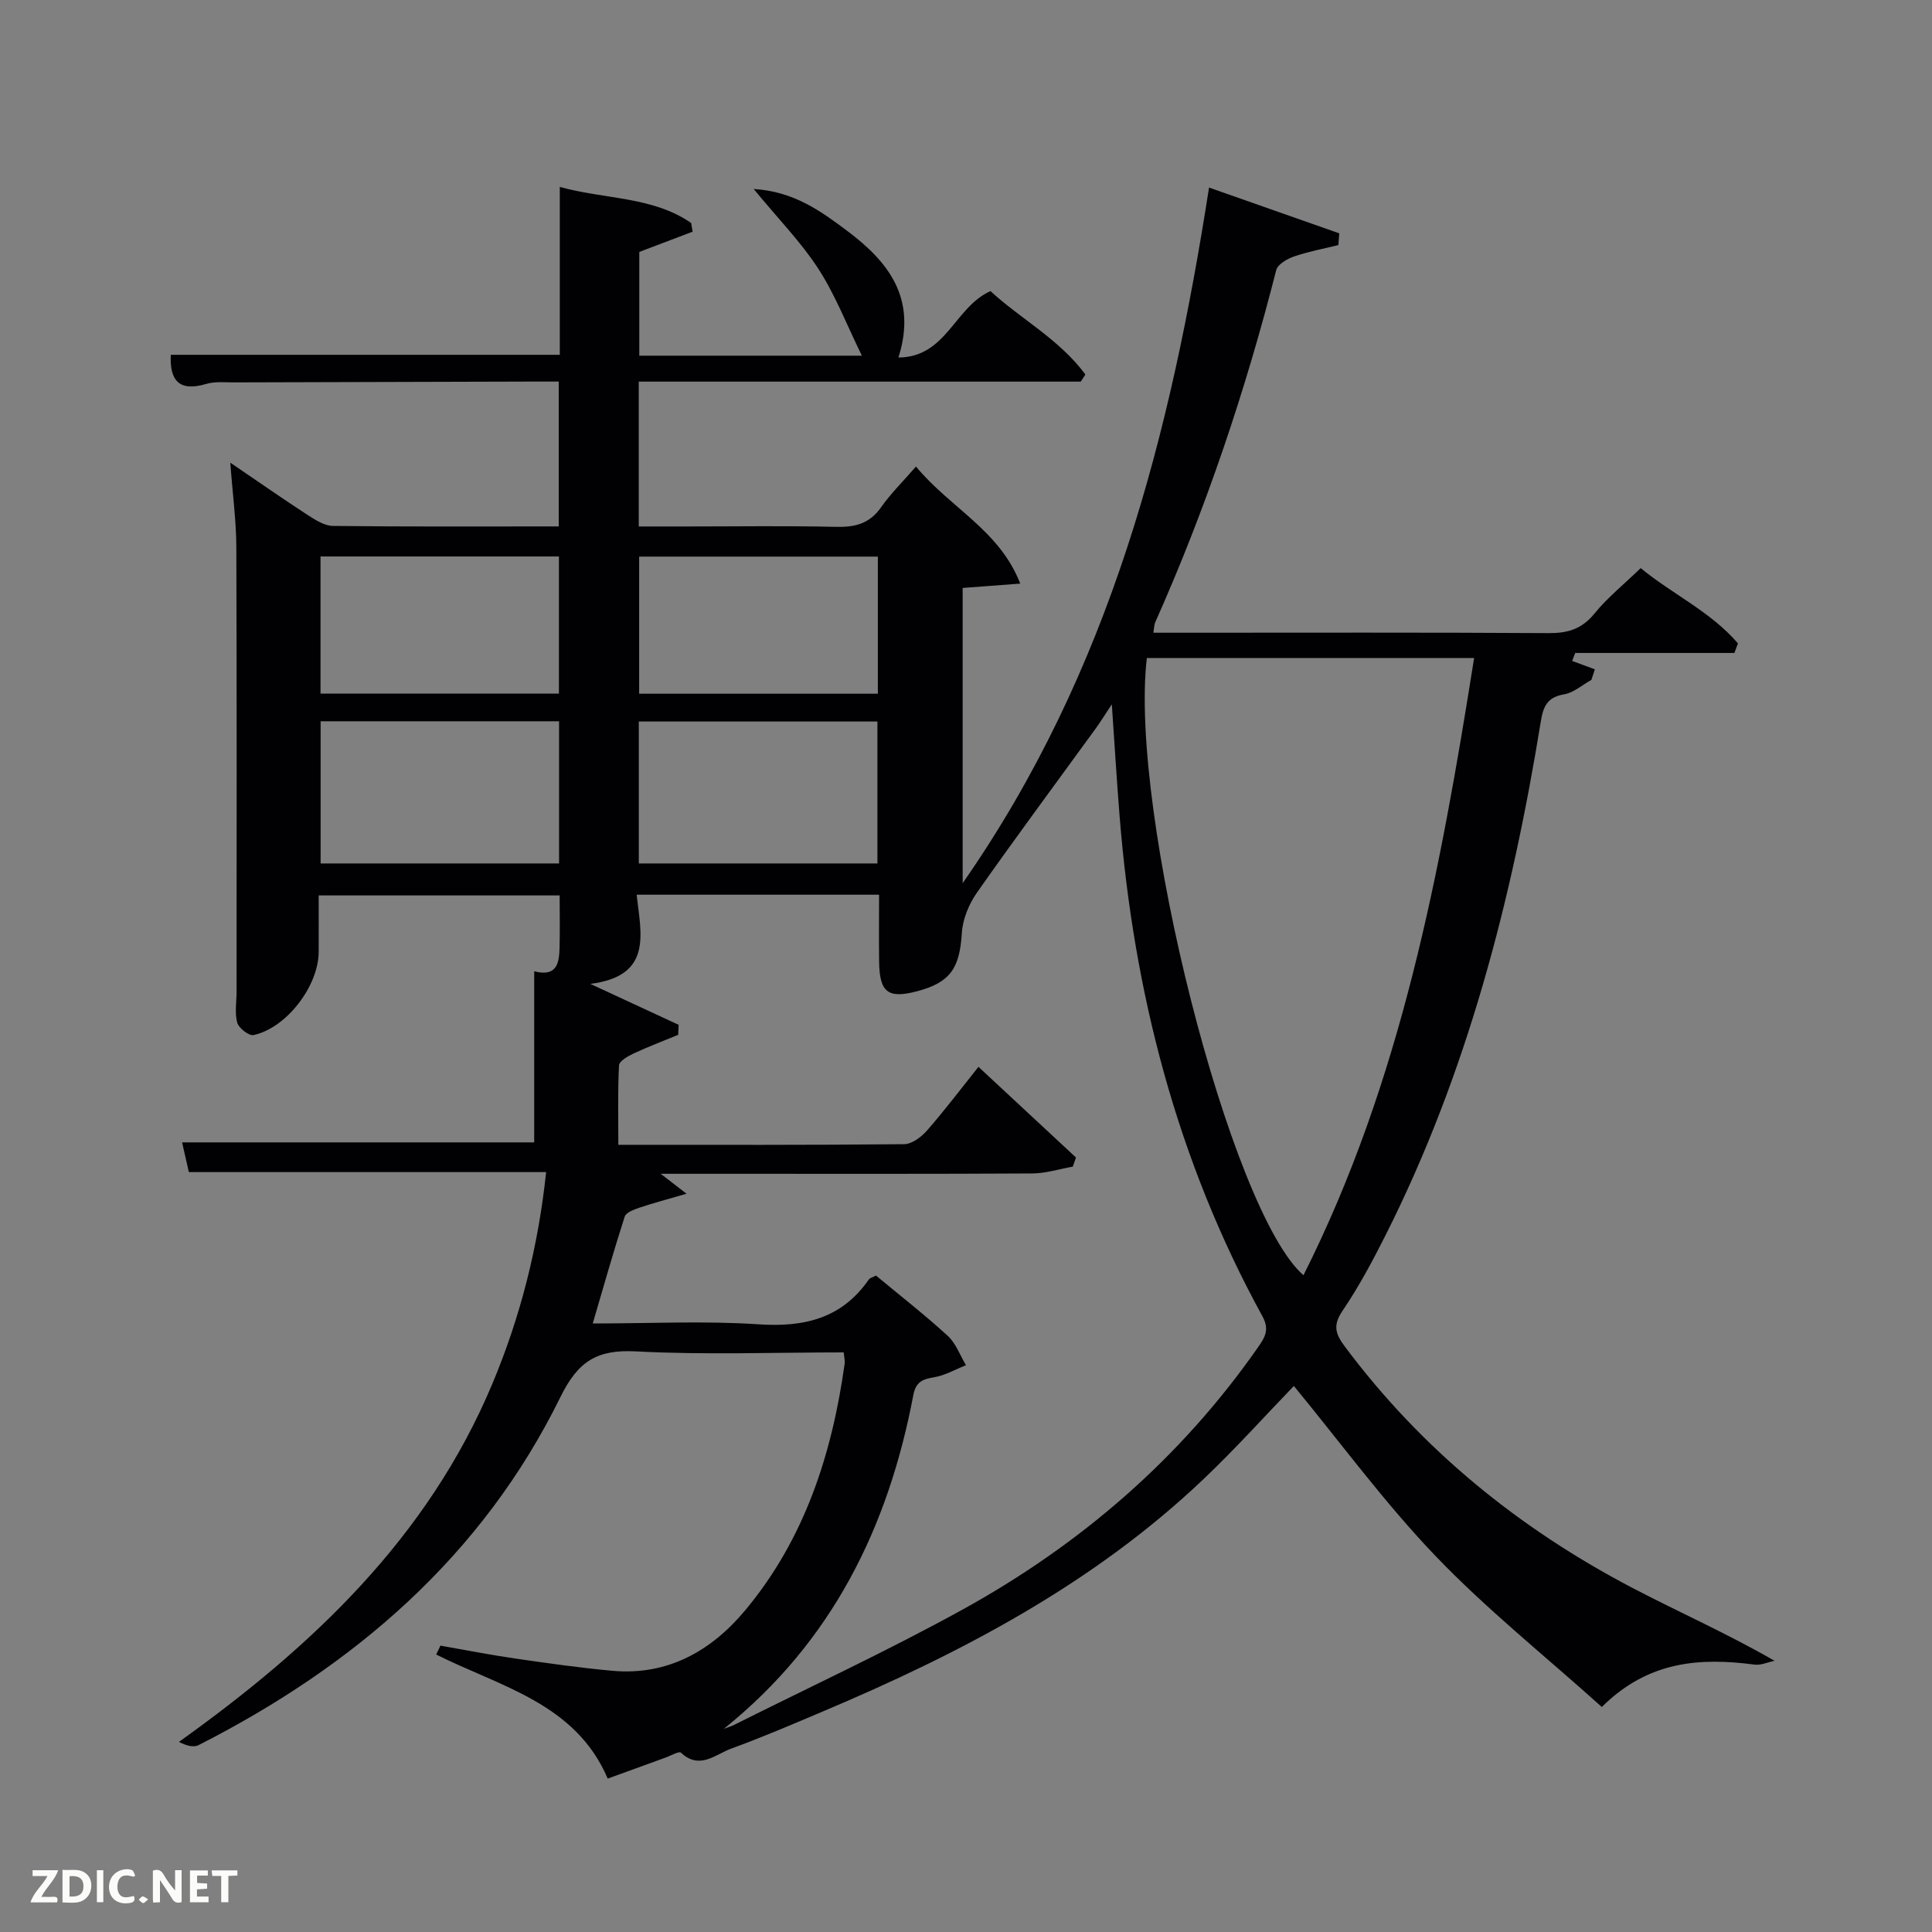 <svg enable-background="new 0 0 400 400" viewBox="0 0 400 400" xmlns="http://www.w3.org/2000/svg"><rect x="0" y="0" width="400" height="400" fill="#808080" stroke="none"/><path d="m331.64 353.41c-11.88-10.67-23.89-20.26-34.44-31.27-10.54-11-19.62-23.42-29.32-35.19-5.81 6.02-12.02 12.93-18.72 19.3-22.8 21.68-50.15 35.99-78.82 48.1-6.27 2.65-12.54 5.35-18.93 7.67-3.26 1.18-6.56 4.5-10.43.85-.39-.36-2.06.61-3.13 1-3.86 1.4-7.72 2.81-12.03 4.37-6.66-15.63-22.29-19.04-35.51-25.69.29-.61.59-1.23.88-1.84 5.12.89 10.21 1.91 15.35 2.65 6.73.98 13.48 1.94 20.25 2.56 11.47 1.04 20.52-4.16 27.5-12.53 12.29-14.72 17.98-32.34 20.59-51.08.08-.61-.1-1.25-.2-2.31-14.45 0-28.78.54-43.04-.21-8.05-.42-11.97 2.04-15.62 9.47-16.19 32.93-42.65 55.64-74.93 72.06-1.05.53-2.6.07-4.04-.68 27.71-19.8 51.52-42.33 64.86-74.08 5.88-14.01 9.54-28.56 11.16-43.89-24.79 0-49.18 0-73.97 0-.41-1.81-.88-3.86-1.4-6.15h72.9c0-11.46 0-23.2 0-35.43 4.69 1.23 5.17-1.69 5.25-4.83.09-3.49.02-6.99.02-10.87-16.45 0-32.84 0-49.89 0 0 3.83.02 7.77 0 11.7-.04 7.06-6.63 15.72-13.48 17.21-.95.21-3.06-1.43-3.38-2.56-.55-2.01-.14-4.29-.14-6.45 0-30.67.06-61.33-.05-92-.02-5.44-.76-10.88-1.25-17.5 5.88 4 10.86 7.48 15.95 10.79 1.62 1.05 3.54 2.29 5.33 2.31 15.47.18 30.94.1 46.72.1 0-10.06 0-19.78 0-29.99-2.12 0-4.07 0-6.03 0-20.33.05-40.66.1-61 .17-2 .01-4.11-.23-5.97.32-5.67 1.69-7.57-.81-7.32-6.03h80.54c0-11.31 0-22.73 0-34.76 9.46 2.61 19.19 1.95 27.19 7.46.1.6.21 1.21.31 1.81-3.5 1.33-7.01 2.66-11.04 4.19v21.48h46.08c-3.12-6.37-5.48-12.53-8.99-17.96-3.56-5.51-8.26-10.29-13.41-16.55 8.32.49 13.92 4.59 19.39 8.69 8.47 6.35 14.49 13.91 10.58 26.2 9.95-.07 11.59-10.42 19.06-13.75 6.09 5.65 14.27 9.97 19.65 17.27-.32.49-.64.98-.96 1.47-30.42 0-60.84 0-91.51 0v29.99h10.22c10.17 0 20.34-.16 30.5.08 3.96.1 7.02-.59 9.43-4.03 1.98-2.83 4.5-5.29 7.24-8.46 7.2 8.67 17.29 13.17 21.59 24.24-4.75.36-8.19.62-11.92.9v61.12c30.66-43.99 43.04-92.92 51.01-144.02 9.11 3.21 18.04 6.34 26.96 9.48-.06.81-.13 1.62-.19 2.43-3.08.76-6.21 1.34-9.2 2.37-1.41.49-3.36 1.62-3.66 2.81-6.37 25.01-14.55 49.38-25.07 72.96-.19.43-.18.96-.37 2.12h5.32c25.5 0 51-.08 76.5.08 3.97.03 6.88-.83 9.49-4.03 2.7-3.32 6.11-6.06 9.59-9.43 6.5 5.37 14.51 9.02 20.13 15.58-.24.66-.49 1.33-.73 1.99-10.99 0-21.97 0-32.96 0-.21.55-.42 1.1-.63 1.65 1.57.58 3.14 1.16 4.7 1.74-.24.73-.48 1.46-.72 2.18-1.87 1.04-3.65 2.65-5.64 2.99-3.52.61-4.33 2.49-4.85 5.72-5.98 36.87-15.25 72.78-32.16 106.34-2.69 5.34-5.54 10.66-8.89 15.6-2.03 3-1.45 4.77.49 7.37 15.93 21.35 36.08 37.69 59.55 49.98 9.53 4.99 19.4 9.32 29.42 15.09-1.38.28-2.81.96-4.13.79-11.28-1.48-21.99-.8-31.63 8.77zm-181.77 4.52c.73-.28 1.49-.49 2.18-.84 15.74-7.89 31.75-15.31 47.16-23.8 24.52-13.51 45.32-31.45 61.41-54.58 1.4-2.02 2.18-3.59.74-6.21-17.69-32.26-26.65-67.06-29.56-103.55-.59-7.35-1.03-14.72-1.61-23.13-1.53 2.31-2.39 3.71-3.35 5.03-8.21 11.3-16.54 22.52-24.57 33.95-1.67 2.38-2.95 5.5-3.13 8.35-.45 7.31-2.38 10.26-9.27 12.08-6.04 1.59-7.79.24-7.86-6.2-.05-4.59-.01-9.18-.01-13.79-16.98 0-33.25 0-50.19 0 .86 7.96 3.46 16.83-9.59 18.46 6.96 3.23 12.63 5.85 18.29 8.48-.03.69-.07 1.38-.1 2.07-3.09 1.28-6.23 2.46-9.26 3.88-1.17.55-2.95 1.57-2.99 2.45-.28 5.41-.14 10.84-.14 16.44 20.22 0 39.71.07 59.19-.13 1.61-.02 3.55-1.5 4.73-2.84 3.66-4.19 7.02-8.64 10.64-13.17 6.97 6.48 13.58 12.63 20.19 18.77-.22.63-.44 1.26-.66 1.89-2.8.49-5.59 1.4-8.4 1.41-20.49.12-40.99.07-61.49.07-4.92 0-9.84 0-15.43 0 1.86 1.43 3.08 2.38 5.35 4.13-3.94 1.15-6.88 1.92-9.76 2.89-1.12.38-2.76.98-3.04 1.84-2.31 7.17-4.36 14.43-6.62 22.13 11.95 0 23.14-.57 34.24.17 9.48.64 17.28-1.15 22.91-9.26.24-.35.82-.47 1.49-.83 4.98 4.13 10.09 8.12 14.86 12.48 1.69 1.55 2.54 4.03 3.78 6.08-2.2.87-4.33 2.12-6.61 2.5-2.42.4-3.78.96-4.3 3.71-5.19 27.35-16.79 51.05-39.22 69.07zm87.57-221.7c-3.73 31.68 17.29 114.66 32.43 127.79 20.24-40.24 28.35-83.66 35.33-127.79-22.89 0-45.17 0-67.76 0zm-121.69 13.1c-16.69 0-33.06 0-49.37 0v29.44h49.37c0-9.83 0-19.42 0-29.44zm65.91 29.44c0-10.07 0-19.78 0-29.39-16.72 0-33.09 0-49.4 0v29.39zm-115.3-63.56v28.39h49.36c0-9.66 0-18.92 0-28.39-16.52 0-32.77 0-49.36 0zm65.97.03v28.39h49.42c0-9.63 0-18.89 0-28.39-16.49 0-32.74 0-49.42 0z" fill="#010104"/><g fill="#fbfcfa"><path d="m37.59 393.81c-.92.31-1.52.05-2-.78-.7-1.2-1.52-2.34-2.47-3.78v4.59c-.55.03-.95.05-1.41.07-.03-.37-.06-.64-.06-.91 0-1.91 0-3.81 0-5.7 1.13-.41 1.77-.03 2.29.91.62 1.11 1.38 2.14 2.31 3.19v-4.2h1.35v6.61z"/><path d="m12.94 393.88v-6.75c1.9.19 3.93-.54 5.37 1.29.8 1.01.78 2.88.03 3.97-1.37 1.97-3.4 1.51-5.4 1.49m1.45-1.22c2.04.12 2.92-.58 2.89-2.21-.03-1.51-.98-2.19-2.89-2z"/><path d="m11.81 393.87h-5.49c.68-2.18 2.47-3.48 3.51-5.45h-3.08v-1.21h5.29c-.71 2.13-2.44 3.48-3.47 5.51.86 0 1.63.04 2.39-.01.79-.05 1.14.21.85 1.16"/><path d="m39.33 393.86v-6.61h3.7v1.07h-2.22v1.52c.68.04 1.34.09 2.07.13v1.07c-.72.05-1.38.09-2.1.14v1.48h2.4v1.19h-3.85z"/><path d="m27.71 388.56c-1.15-.3-2.46-.61-3.1.64-.37.73-.41 1.93-.06 2.67.63 1.35 1.99.93 3.17.68.35.94-.01 1.32-.93 1.46-1.62.25-3.05-.27-3.76-1.48-.72-1.24-.6-3.03.31-4.17.88-1.11 2.71-1.7 4-1.16.32.13.44.74.65 1.12-.1.08-.19.16-.28.24"/><path d="m49.15 387.24v1.07c-.59.02-1.17.05-1.87.08v5.44h-1.48v-5.44h-1.85c-.05-.4-.08-.73-.13-1.15z"/><path d="m20.06 387.21h1.33v6.62h-1.33z"/><path d="m30.68 393.25c-.49.38-.8.79-1.05.76-.32-.05-.6-.45-.9-.7.26-.24.51-.64.8-.67.29-.04.62.3 1.15.61"/></g></svg>